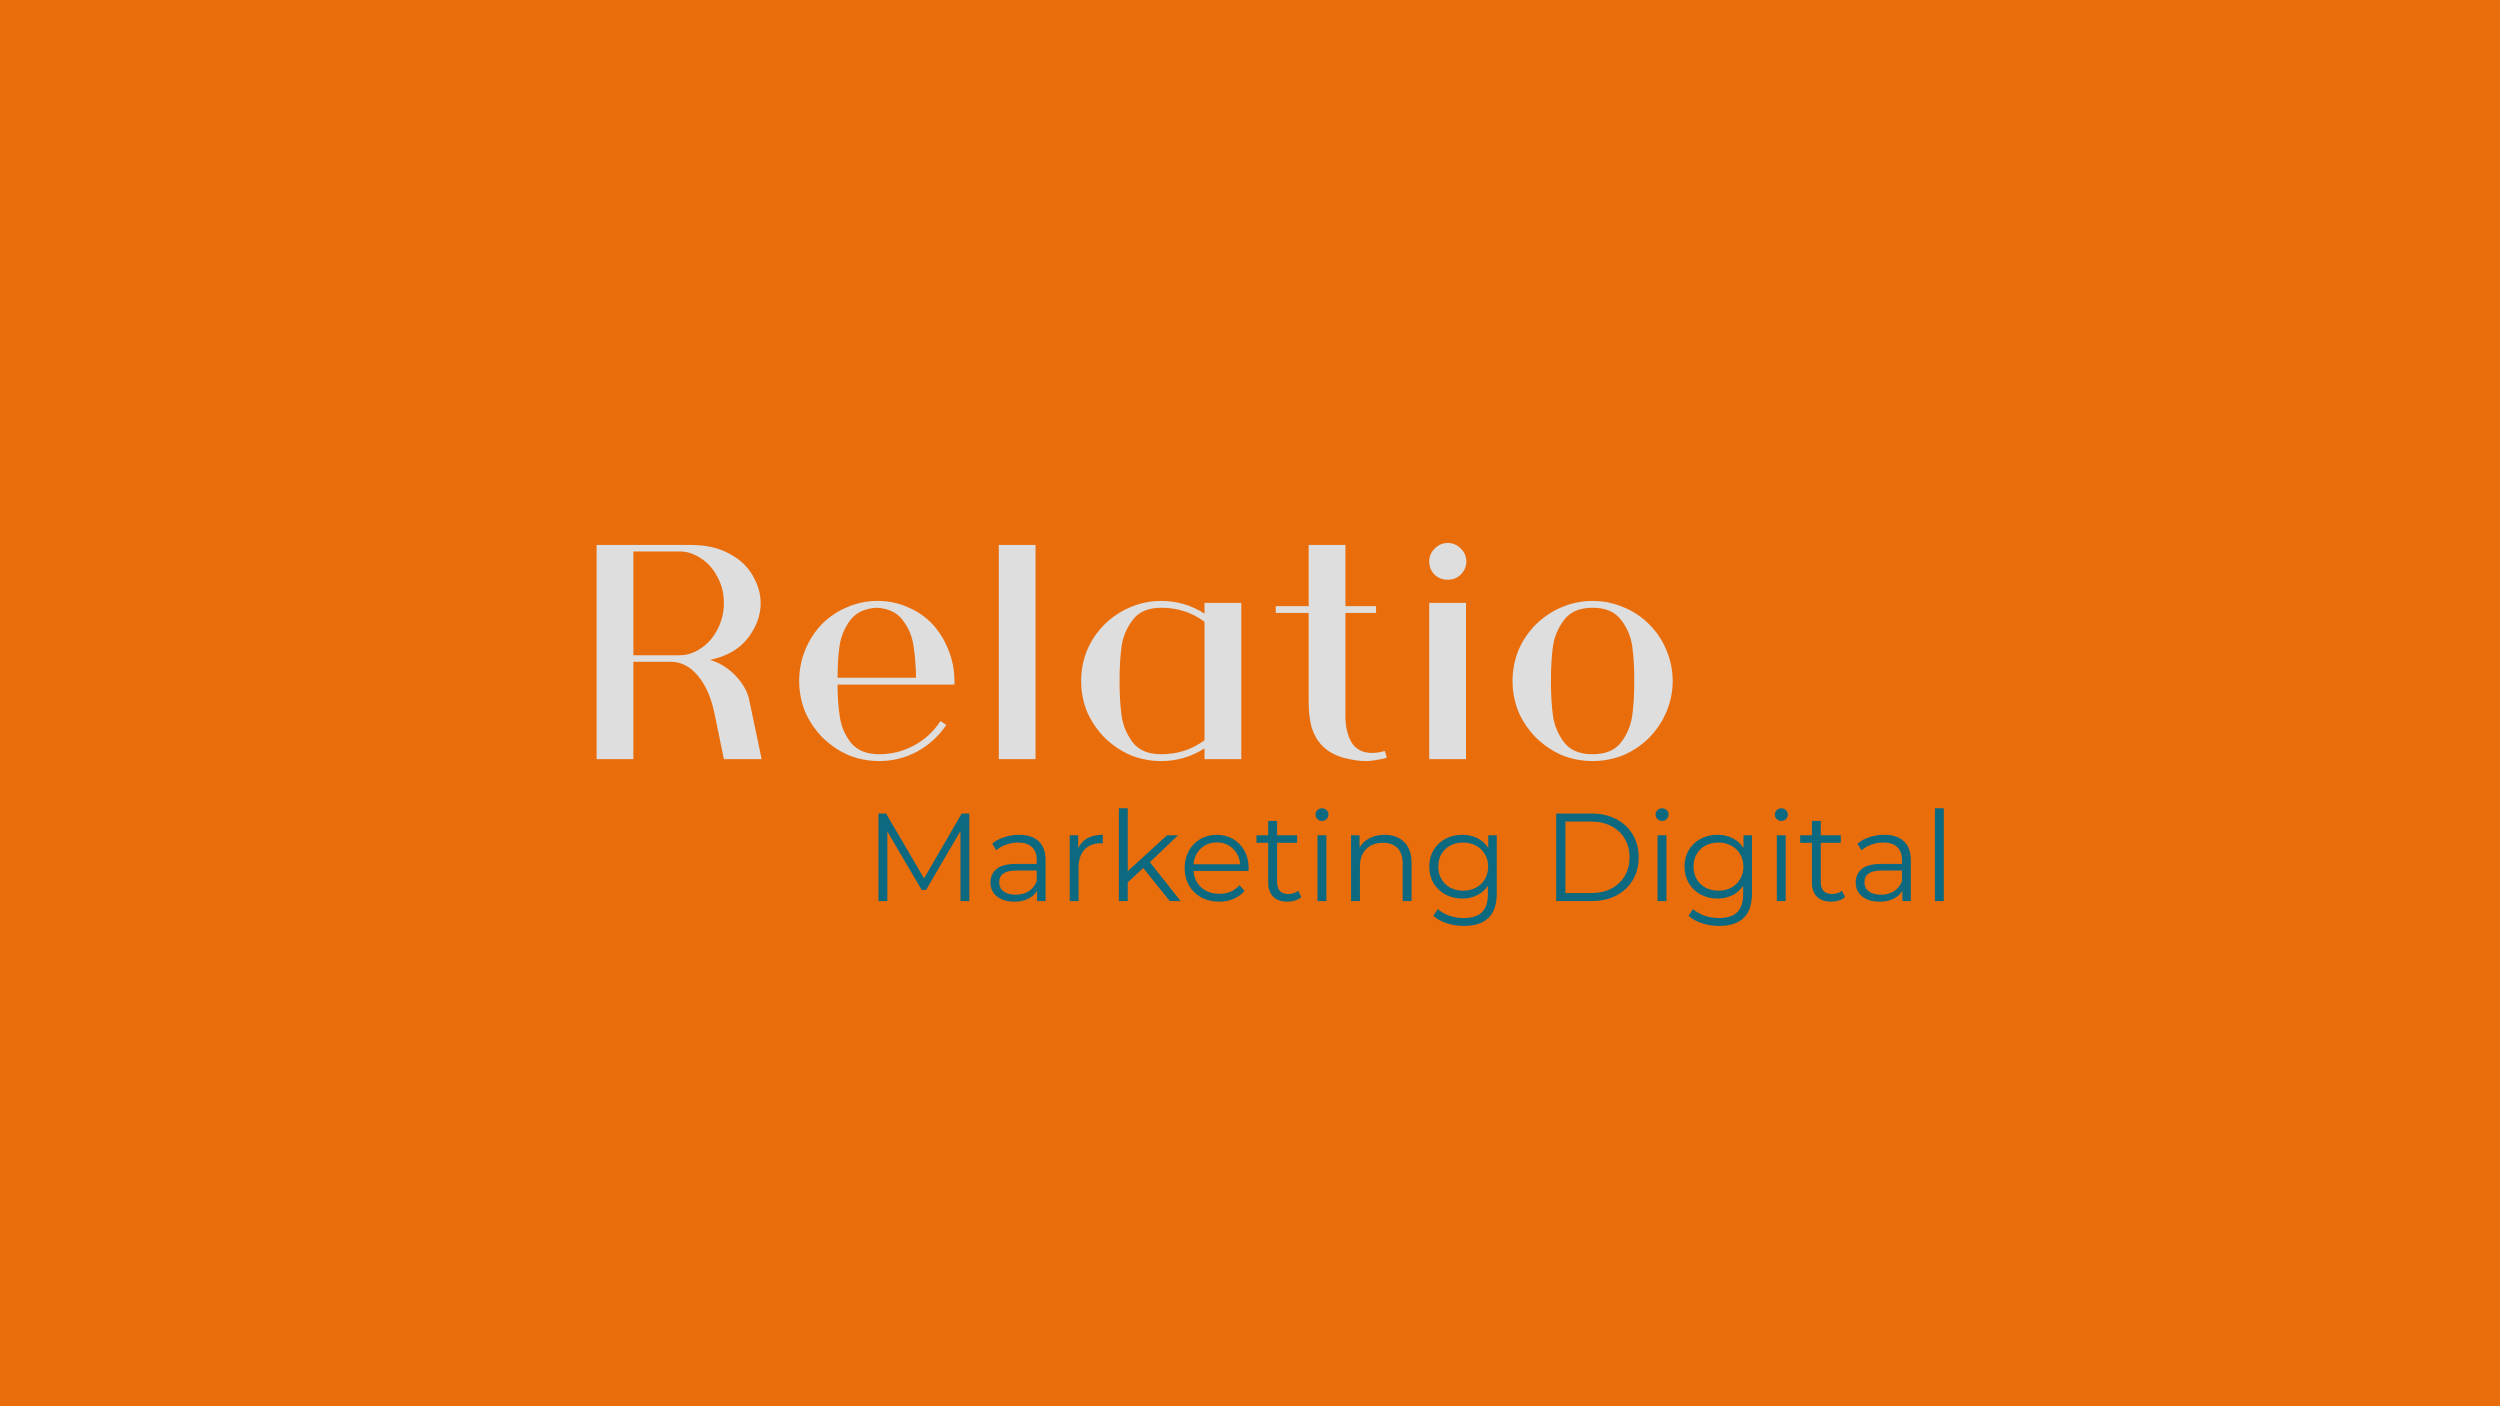 <svg width="1920" height="1080" viewBox="0 0 1920 1080" fill="none" xmlns="http://www.w3.org/2000/svg">
<rect width="1920" height="1080" fill="#1E1E1E"/>
<rect width="1920" height="1080" fill="#E96D0B"/>
<path d="M584.935 583H555.935L548.685 547.75C546.185 535.75 542.018 526.25 536.185 519.25C530.518 512.25 523.768 508.583 515.935 508.25H486.435V583H458.185V418.5H530.185C542.018 418.5 552.018 420.75 560.185 425.25C568.351 429.583 574.351 435.25 578.185 442.25C582.185 449.083 584.185 456.083 584.185 463.25C584.185 472.75 580.851 481.75 574.185 490.25C567.685 498.583 558.101 504.083 545.435 506.75C553.268 509.25 559.935 513.5 565.435 519.5C570.935 525.5 574.268 531.583 575.435 537.75L584.935 583ZM486.435 503.25H521.935C527.601 503.25 533.018 501.5 538.185 498C543.518 494.5 547.768 489.667 550.935 483.5C554.268 477.333 555.935 470.5 555.935 463C555.935 455.667 554.268 449 550.935 443C547.768 436.833 543.518 432.083 538.185 428.75C533.018 425.25 527.601 423.5 521.935 423.5H486.435V503.25ZM733.015 525.75H643.265C643.265 534.917 643.848 543.25 645.015 550.75C646.181 558.25 649.098 564.917 653.765 570.75C658.598 576.417 665.765 579.25 675.265 579.25C684.765 579.25 693.681 577 702.015 572.5C710.348 568 717.098 561.75 722.265 553.75L726.765 556.75C720.931 565.417 713.431 572.25 704.265 577.25C695.265 582.083 685.598 584.5 675.265 584.5C667.098 584.5 659.265 583 651.765 580C644.431 576.833 637.765 572.333 631.765 566.5C625.931 560.5 621.431 553.833 618.265 546.5C615.265 539 613.765 531.167 613.765 523C613.765 514.833 615.265 507 618.265 499.5C621.265 492 625.515 485.333 631.015 479.5C636.848 473.667 643.431 469.25 650.765 466.25C658.098 463.083 665.848 461.5 674.015 461.5C682.181 461.5 689.848 463.083 697.015 466.25C704.348 469.25 710.765 473.667 716.265 479.5C721.598 485.333 725.681 492 728.515 499.5C731.515 507 733.015 514.833 733.015 523V525.75ZM673.265 466.75C664.265 467.25 657.515 470.417 653.015 476.25C648.681 482.083 645.931 488.667 644.765 496C643.765 503.167 643.265 511.333 643.265 520.5H703.515C703.348 511.167 702.681 502.917 701.515 495.75C700.515 488.583 697.765 482.083 693.265 476.25C688.931 470.417 682.265 467.25 673.265 466.75ZM767.063 418.5H795.313V583H767.063V418.5ZM953.317 463V583H925.067V574.75C914.901 581.25 903.817 584.5 891.817 584.5C883.651 584.5 875.817 583 868.317 580C860.984 576.833 854.317 572.333 848.317 566.5C842.484 560.5 837.984 553.833 834.817 546.5C831.817 539 830.317 531.167 830.317 523C830.317 514.833 831.817 507 834.817 499.5C837.984 492 842.484 485.333 848.317 479.5C854.317 473.667 860.984 469.25 868.317 466.25C875.817 463.083 883.651 461.5 891.817 461.5C903.817 461.5 914.901 464.75 925.067 471.25V463H953.317ZM891.817 579.25C904.317 579.25 915.401 575.667 925.067 568.5V477.5C915.401 470.333 904.317 466.75 891.817 466.75C881.817 466.75 874.484 469.917 869.817 476.25C865.151 482.417 862.317 489.25 861.317 496.75C860.317 504.25 859.817 513 859.817 523C859.817 533 860.317 541.75 861.317 549.25C862.317 556.75 865.151 563.667 869.817 570C874.484 576.167 881.817 579.25 891.817 579.25ZM1063.55 576.75C1060.05 577.75 1056.8 578.25 1053.8 578.25C1046.63 578.25 1041.38 575.583 1038.05 570.25C1034.88 564.917 1033.3 558.167 1033.3 550V470.75H1056.8V465.5H1033.3V418.5H1005.05V465.5H979.8V470.75H1005.05V538.5C1005.05 546.333 1005.8 553 1007.3 558.5C1008.97 564 1011.55 568.583 1015.05 572.25C1019.05 576.583 1024.38 579.75 1031.05 581.75C1037.88 583.583 1043.72 584.5 1048.55 584.5C1051.55 584.5 1054.72 584.167 1058.05 583.5C1061.55 583 1063.88 582.417 1065.05 581.75L1063.55 576.75ZM1125.89 463H1097.64V583H1125.89V463ZM1097.64 431.25C1097.64 435.083 1098.97 438.417 1101.64 441.25C1104.47 443.917 1107.89 445.25 1111.89 445.25C1115.89 445.25 1119.22 443.917 1121.89 441.25C1124.72 438.417 1126.14 435.083 1126.14 431.25C1126.14 427.417 1124.72 424.083 1121.89 421.25C1119.06 418.417 1115.72 417 1111.89 417C1108.06 417 1104.72 418.417 1101.89 421.25C1099.06 424.083 1097.64 427.417 1097.64 431.25ZM1266.62 479.5C1272.45 485.333 1276.87 492 1279.87 499.5C1283.03 507 1284.62 514.833 1284.62 523C1284.62 531.167 1283.03 539 1279.87 546.5C1276.87 553.833 1272.45 560.5 1266.62 566.5C1260.78 572.333 1254.12 576.833 1246.62 580C1239.12 583 1231.28 584.5 1223.12 584.5C1214.95 584.5 1207.12 583 1199.62 580C1192.28 576.833 1185.62 572.333 1179.62 566.5C1173.78 560.5 1169.28 553.833 1166.12 546.5C1163.12 539 1161.62 531.167 1161.62 523C1161.62 514.833 1163.12 507 1166.12 499.5C1169.28 492 1173.78 485.333 1179.62 479.5C1185.62 473.667 1192.28 469.25 1199.62 466.25C1207.12 463.083 1214.95 461.5 1223.12 461.5C1231.28 461.5 1239.12 463.083 1246.62 466.25C1254.12 469.25 1260.78 473.667 1266.62 479.5ZM1223.12 579.25C1233.12 579.25 1240.45 576.167 1245.12 570C1249.78 563.667 1252.62 556.75 1253.62 549.25C1254.62 541.75 1255.12 533 1255.12 523C1255.12 513 1254.62 504.25 1253.62 496.75C1252.62 489.25 1249.78 482.417 1245.12 476.25C1240.45 469.917 1233.12 466.75 1223.12 466.75C1213.12 466.75 1205.78 469.917 1201.12 476.25C1196.45 482.417 1193.62 489.25 1192.62 496.75C1191.62 504.25 1191.12 513 1191.12 523C1191.12 533 1191.62 541.75 1192.62 549.25C1193.62 556.75 1196.45 563.667 1201.12 570C1205.78 576.167 1213.12 579.25 1223.12 579.25Z" fill="#DEDEDE"/>
<path d="M744.439 624.8V692H737.623V638.24L711.223 683.456H707.863L681.463 638.528V692H674.647V624.8H680.503L709.687 674.624L738.583 624.8H744.439ZM782.559 641.12C789.151 641.12 794.207 642.784 797.727 646.112C801.247 649.376 803.007 654.24 803.007 660.704V692H796.479V684.128C794.943 686.752 792.671 688.8 789.663 690.272C786.719 691.744 783.199 692.48 779.103 692.48C773.471 692.48 768.991 691.136 765.663 688.448C762.335 685.76 760.671 682.208 760.671 677.792C760.671 673.504 762.207 670.048 765.279 667.424C768.415 664.8 773.375 663.488 780.159 663.488H796.191V660.416C796.191 656.064 794.975 652.768 792.543 650.528C790.111 648.224 786.559 647.072 781.887 647.072C778.687 647.072 775.615 647.616 772.671 648.704C769.727 649.728 767.199 651.168 765.087 653.024L762.015 647.936C764.575 645.76 767.647 644.096 771.231 642.944C774.815 641.728 778.591 641.12 782.559 641.12ZM780.159 687.104C783.999 687.104 787.295 686.24 790.047 684.512C792.799 682.72 794.847 680.16 796.191 676.832V668.576H780.351C771.711 668.576 767.391 671.584 767.391 677.6C767.391 680.544 768.511 682.88 770.751 684.608C772.991 686.272 776.127 687.104 780.159 687.104ZM828.048 651.392C829.648 648 832.016 645.44 835.152 643.712C838.352 641.984 842.288 641.12 846.96 641.12V647.744L845.328 647.648C840.016 647.648 835.856 649.28 832.848 652.544C829.84 655.808 828.336 660.384 828.336 666.272V692H821.52V641.504H828.048V651.392ZM878.021 666.656L866.117 677.6V692H859.301V620.768H866.117V669.056L896.261 641.504H904.709L883.109 662.144L906.725 692H898.373L878.021 666.656ZM958.863 668.864H916.623C917.007 674.112 919.023 678.368 922.671 681.632C926.319 684.832 930.927 686.432 936.495 686.432C939.631 686.432 942.511 685.888 945.135 684.8C947.759 683.648 950.031 681.984 951.951 679.808L955.791 684.224C953.551 686.912 950.735 688.96 947.343 690.368C944.015 691.776 940.335 692.48 936.303 692.48C931.119 692.48 926.511 691.392 922.479 689.216C918.511 686.976 915.407 683.904 913.167 680C910.927 676.096 909.807 671.68 909.807 666.752C909.807 661.824 910.863 657.408 912.975 653.504C915.151 649.6 918.095 646.56 921.807 644.384C925.583 642.208 929.807 641.12 934.479 641.12C939.151 641.12 943.343 642.208 947.055 644.384C950.767 646.56 953.679 649.6 955.791 653.504C957.903 657.344 958.959 661.76 958.959 666.752L958.863 668.864ZM934.479 646.976C929.615 646.976 925.519 648.544 922.191 651.68C918.927 654.752 917.071 658.784 916.623 663.776H952.431C951.983 658.784 950.095 654.752 946.767 651.68C943.503 648.544 939.407 646.976 934.479 646.976ZM999.424 688.928C998.144 690.08 996.544 690.976 994.624 691.616C992.768 692.192 990.816 692.48 988.768 692.48C984.032 692.48 980.384 691.2 977.824 688.64C975.264 686.08 973.984 682.464 973.984 677.792V647.264H964.96V641.504H973.984V630.464H980.8V641.504H996.16V647.264H980.8V677.408C980.8 680.416 981.536 682.72 983.008 684.32C984.544 685.856 986.72 686.624 989.536 686.624C990.944 686.624 992.288 686.4 993.568 685.952C994.912 685.504 996.064 684.864 997.024 684.032L999.424 688.928ZM1011.83 641.504H1018.65V692H1011.83V641.504ZM1015.29 630.464C1013.88 630.464 1012.7 629.984 1011.74 629.024C1010.78 628.064 1010.3 626.912 1010.3 625.568C1010.3 624.288 1010.78 623.168 1011.74 622.208C1012.7 621.248 1013.88 620.768 1015.29 620.768C1016.7 620.768 1017.88 621.248 1018.84 622.208C1019.8 623.104 1020.28 624.192 1020.28 625.472C1020.28 626.88 1019.8 628.064 1018.84 629.024C1017.88 629.984 1016.7 630.464 1015.29 630.464ZM1063.34 641.12C1069.68 641.12 1074.7 642.976 1078.41 646.688C1082.19 650.336 1084.08 655.68 1084.08 662.72V692H1077.26V663.392C1077.26 658.144 1075.95 654.144 1073.33 651.392C1070.7 648.64 1066.96 647.264 1062.09 647.264C1056.65 647.264 1052.33 648.896 1049.13 652.16C1046 655.36 1044.43 659.808 1044.43 665.504V692H1037.61V641.504H1044.14V650.816C1046 647.744 1048.56 645.376 1051.82 643.712C1055.15 641.984 1058.99 641.12 1063.34 641.12ZM1149.52 641.504V685.856C1149.52 694.432 1147.41 700.768 1143.19 704.864C1139.03 709.024 1132.72 711.104 1124.27 711.104C1119.6 711.104 1115.15 710.4 1110.93 708.992C1106.77 707.648 1103.38 705.76 1100.75 703.328L1104.21 698.144C1106.64 700.32 1109.59 702.016 1113.04 703.232C1116.56 704.448 1120.24 705.056 1124.08 705.056C1130.48 705.056 1135.19 703.552 1138.19 700.544C1141.2 697.6 1142.71 692.992 1142.71 686.72V680.288C1140.59 683.488 1137.81 685.92 1134.35 687.584C1130.96 689.248 1127.19 690.08 1123.03 690.08C1118.29 690.08 1113.97 689.056 1110.07 687.008C1106.23 684.896 1103.19 681.984 1100.95 678.272C1098.77 674.496 1097.68 670.24 1097.68 665.504C1097.68 660.768 1098.77 656.544 1100.95 652.832C1103.19 649.12 1106.23 646.24 1110.07 644.192C1113.91 642.144 1118.23 641.12 1123.03 641.12C1127.31 641.12 1131.19 641.984 1134.64 643.712C1138.1 645.44 1140.88 647.936 1142.99 651.2V641.504H1149.52ZM1123.7 684.032C1127.35 684.032 1130.64 683.264 1133.59 681.728C1136.53 680.128 1138.8 677.92 1140.4 675.104C1142.07 672.288 1142.9 669.088 1142.9 665.504C1142.9 661.92 1142.07 658.752 1140.4 656C1138.8 653.184 1136.53 651.008 1133.59 649.472C1130.71 647.872 1127.41 647.072 1123.7 647.072C1120.05 647.072 1116.75 647.84 1113.81 649.376C1110.93 650.912 1108.66 653.088 1106.99 655.904C1105.39 658.72 1104.59 661.92 1104.59 665.504C1104.59 669.088 1105.39 672.288 1106.99 675.104C1108.66 677.92 1110.93 680.128 1113.81 681.728C1116.75 683.264 1120.05 684.032 1123.7 684.032ZM1195.15 624.8H1222.51C1229.61 624.8 1235.88 626.24 1241.32 629.12C1246.76 631.936 1250.99 635.904 1254 641.024C1257 646.08 1258.51 651.872 1258.51 658.4C1258.51 664.928 1257 670.752 1254 675.872C1250.99 680.928 1246.76 684.896 1241.32 687.776C1235.88 690.592 1229.61 692 1222.51 692H1195.15V624.8ZM1222.12 685.856C1228.01 685.856 1233.16 684.704 1237.58 682.4C1242 680.032 1245.42 676.8 1247.85 672.704C1250.28 668.544 1251.5 663.776 1251.5 658.4C1251.5 653.024 1250.28 648.288 1247.85 644.192C1245.42 640.032 1242 636.8 1237.58 634.496C1233.16 632.128 1228.01 630.944 1222.12 630.944H1202.25V685.856H1222.12ZM1273.02 641.504H1279.84V692H1273.02V641.504ZM1276.48 630.464C1275.07 630.464 1273.88 629.984 1272.92 629.024C1271.96 628.064 1271.48 626.912 1271.48 625.568C1271.48 624.288 1271.96 623.168 1272.92 622.208C1273.88 621.248 1275.07 620.768 1276.48 620.768C1277.88 620.768 1279.07 621.248 1280.03 622.208C1280.99 623.104 1281.47 624.192 1281.47 625.472C1281.47 626.88 1280.99 628.064 1280.03 629.024C1279.07 629.984 1277.88 630.464 1276.48 630.464ZM1345.55 641.504V685.856C1345.55 694.432 1343.44 700.768 1339.22 704.864C1335.06 709.024 1328.75 711.104 1320.3 711.104C1315.63 711.104 1311.18 710.4 1306.96 708.992C1302.8 707.648 1299.41 705.76 1296.78 703.328L1300.24 698.144C1302.67 700.32 1305.62 702.016 1309.07 703.232C1312.59 704.448 1316.27 705.056 1320.11 705.056C1326.51 705.056 1331.22 703.552 1334.22 700.544C1337.23 697.6 1338.74 692.992 1338.74 686.72V680.288C1336.62 683.488 1333.84 685.92 1330.38 687.584C1326.99 689.248 1323.22 690.08 1319.06 690.08C1314.32 690.08 1310 689.056 1306.1 687.008C1302.26 684.896 1299.22 681.984 1296.98 678.272C1294.8 674.496 1293.71 670.24 1293.71 665.504C1293.71 660.768 1294.8 656.544 1296.98 652.832C1299.22 649.12 1302.26 646.24 1306.1 644.192C1309.94 642.144 1314.26 641.12 1319.06 641.12C1323.34 641.12 1327.22 641.984 1330.67 643.712C1334.13 645.44 1336.91 647.936 1339.02 651.2V641.504H1345.55ZM1319.73 684.032C1323.38 684.032 1326.67 683.264 1329.62 681.728C1332.56 680.128 1334.83 677.92 1336.43 675.104C1338.1 672.288 1338.93 669.088 1338.93 665.504C1338.93 661.92 1338.1 658.752 1336.43 656C1334.83 653.184 1332.56 651.008 1329.62 649.472C1326.74 647.872 1323.44 647.072 1319.73 647.072C1316.08 647.072 1312.78 647.84 1309.84 649.376C1306.96 650.912 1304.69 653.088 1303.02 655.904C1301.42 658.72 1300.62 661.92 1300.62 665.504C1300.62 669.088 1301.42 672.288 1303.02 675.104C1304.69 677.92 1306.96 680.128 1309.84 681.728C1312.78 683.264 1316.08 684.032 1319.73 684.032ZM1364.61 641.504H1371.43V692H1364.61V641.504ZM1368.07 630.464C1366.66 630.464 1365.48 629.984 1364.52 629.024C1363.56 628.064 1363.08 626.912 1363.08 625.568C1363.08 624.288 1363.56 623.168 1364.52 622.208C1365.48 621.248 1366.66 620.768 1368.07 620.768C1369.48 620.768 1370.66 621.248 1371.62 622.208C1372.58 623.104 1373.06 624.192 1373.06 625.472C1373.06 626.88 1372.58 628.064 1371.62 629.024C1370.66 629.984 1369.48 630.464 1368.07 630.464ZM1416.99 688.928C1415.71 690.08 1414.11 690.976 1412.19 691.616C1410.33 692.192 1408.38 692.48 1406.33 692.48C1401.59 692.48 1397.95 691.2 1395.39 688.64C1392.83 686.08 1391.55 682.464 1391.55 677.792V647.264H1382.52V641.504H1391.55V630.464H1398.36V641.504H1413.72V647.264H1398.36V677.408C1398.36 680.416 1399.1 682.72 1400.57 684.32C1402.11 685.856 1404.28 686.624 1407.1 686.624C1408.51 686.624 1409.85 686.4 1411.13 685.952C1412.47 685.504 1413.63 684.864 1414.59 684.032L1416.99 688.928ZM1447.06 641.12C1453.65 641.12 1458.71 642.784 1462.23 646.112C1465.75 649.376 1467.51 654.24 1467.51 660.704V692H1460.98V684.128C1459.44 686.752 1457.17 688.8 1454.16 690.272C1451.22 691.744 1447.7 692.48 1443.6 692.48C1437.97 692.48 1433.49 691.136 1430.16 688.448C1426.83 685.76 1425.17 682.208 1425.17 677.792C1425.17 673.504 1426.71 670.048 1429.78 667.424C1432.91 664.8 1437.87 663.488 1444.66 663.488H1460.69V660.416C1460.69 656.064 1459.47 652.768 1457.04 650.528C1454.61 648.224 1451.06 647.072 1446.39 647.072C1443.19 647.072 1440.11 647.616 1437.17 648.704C1434.23 649.728 1431.7 651.168 1429.59 653.024L1426.51 647.936C1429.07 645.76 1432.15 644.096 1435.73 642.944C1439.31 641.728 1443.09 641.12 1447.06 641.12ZM1444.66 687.104C1448.5 687.104 1451.79 686.24 1454.55 684.512C1457.3 682.72 1459.35 680.16 1460.69 676.832V668.576H1444.85C1436.21 668.576 1431.89 671.584 1431.89 677.6C1431.89 680.544 1433.01 682.88 1435.25 684.608C1437.49 686.272 1440.63 687.104 1444.66 687.104ZM1486.02 620.768H1492.84V692H1486.02V620.768Z" fill="#0C6980"/>
</svg>
